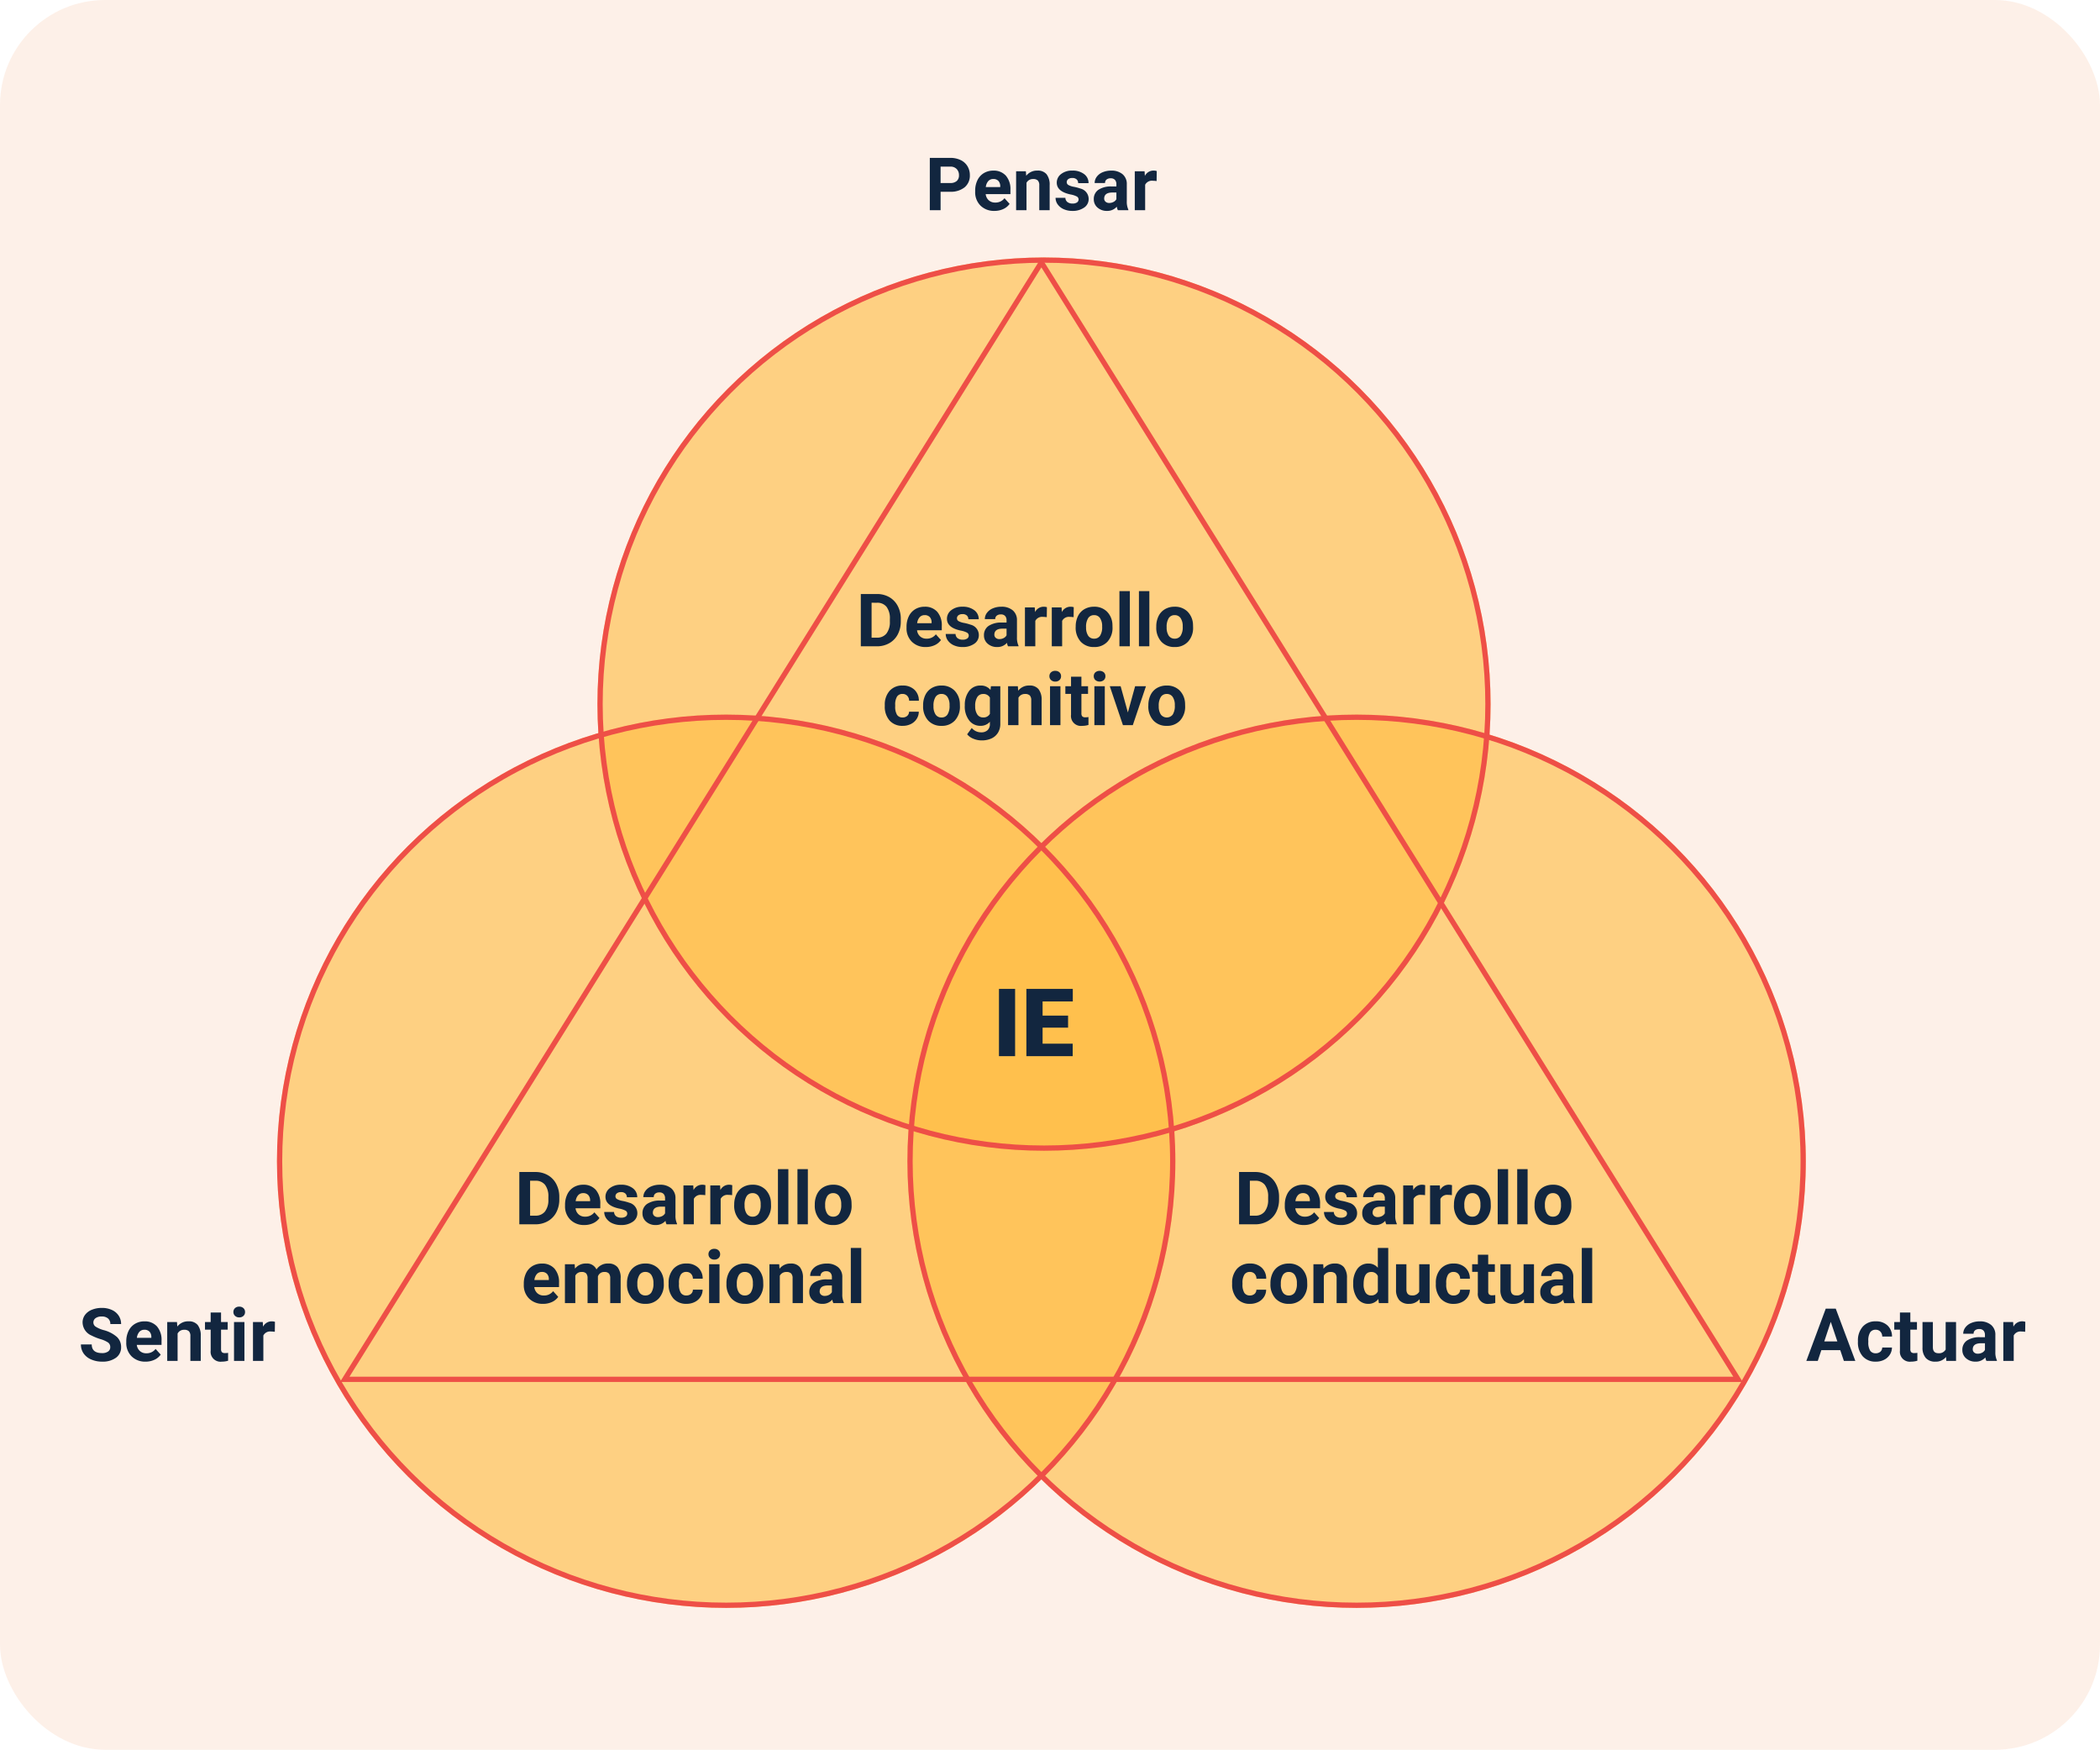 <svg xmlns="http://www.w3.org/2000/svg" width="399.718" height="333" viewBox="0 0 399.718 333">
  <g id="Grupo_1101395" data-name="Grupo 1101395" transform="translate(-1020 -1290.667)">
    <g id="Grupo_1101394" data-name="Grupo 1101394">
      <g id="Grupo_1101393" data-name="Grupo 1101393">
        <g id="Grupo_1101392" data-name="Grupo 1101392">
          <g id="Grupo_1101391" data-name="Grupo 1101391">
            <rect id="Rectángulo_403032" data-name="Rectángulo 403032" width="399.718" height="333" rx="20" transform="translate(1020 1290.667)" fill="#f6ccb3" opacity="0.3"/>
            <g id="Grupo_1101060" data-name="Grupo 1101060" transform="translate(3 -56.333)">
              <g id="Grupo_1101059" data-name="Grupo 1101059">
                <circle id="Elipse_11524" data-name="Elipse 11524" cx="85" cy="85" r="85" transform="translate(1130.718 1396)" fill="#ffbd45" opacity="0.62" style="mix-blend-mode: multiply;isolation: isolate"/>
                <ellipse id="Elipse_11525" data-name="Elipse 11525" cx="85.5" cy="85" rx="85.5" ry="85" transform="translate(1189.718 1483)" fill="#ffbd45" opacity="0.62" style="mix-blend-mode: multiply;isolation: isolate"/>
                <ellipse id="Elipse_11526" data-name="Elipse 11526" cx="85.5" cy="85" rx="85.5" ry="85" transform="translate(1069.718 1483)" fill="#ffbd45" opacity="0.62" style="mix-blend-mode: multiply;isolation: isolate"/>
                <g id="Polígono_5" data-name="Polígono 5" transform="translate(1081.718 1396)" fill="none">
                  <path d="M133.5,0,267,214H0Z" stroke="none"/>
                  <path d="M 133.5 1.889 L 1.802 213 L 265.198 213 L 133.5 1.889 M 133.5 0 L 267 214 L 0 214 L 133.5 0 Z" stroke="none" fill="#ee4f47"/>
                </g>
                <g id="Elipse_11527" data-name="Elipse 11527" transform="translate(1130.718 1396)" fill="none" stroke="#ee4f47" stroke-width="1">
                  <circle cx="85" cy="85" r="85" stroke="none"/>
                  <circle cx="85" cy="85" r="84.5" fill="none"/>
                </g>
                <g id="Elipse_11528" data-name="Elipse 11528" transform="translate(1189.718 1483)" fill="none" stroke="#ee4f47" stroke-width="1">
                  <ellipse cx="85.5" cy="85" rx="85.5" ry="85" stroke="none"/>
                  <ellipse cx="85.5" cy="85" rx="85" ry="84.5" fill="none"/>
                </g>
                <g id="Elipse_11529" data-name="Elipse 11529" transform="translate(1069.718 1483)" fill="none" stroke="#ee4f47" stroke-width="1">
                  <ellipse cx="85.5" cy="85" rx="85.5" ry="85" stroke="none"/>
                  <ellipse cx="85.5" cy="85" rx="85" ry="84.5" fill="none"/>
                </g>
              </g>
              <path id="Trazado_912805" data-name="Trazado 912805" d="M-19.185-3.507V0h-2.051V-9.953h3.883a4.492,4.492,0,0,1,1.972.41,3.022,3.022,0,0,1,1.309,1.166,3.25,3.25,0,0,1,.458,1.719,2.858,2.858,0,0,1-1,2.307,4.171,4.171,0,0,1-2.772.844Zm0-1.661h1.832a1.8,1.8,0,0,0,1.241-.383,1.392,1.392,0,0,0,.427-1.094,1.642,1.642,0,0,0-.431-1.183,1.609,1.609,0,0,0-1.189-.465h-1.88ZM-8.931.137a3.631,3.631,0,0,1-2.649-1A3.548,3.548,0,0,1-12.6-3.521v-.191A4.468,4.468,0,0,1-12.171-5.7a3.161,3.161,0,0,1,1.22-1.354,3.425,3.425,0,0,1,1.8-.475,3.07,3.07,0,0,1,2.389.957,3.889,3.889,0,0,1,.872,2.714v.807H-10.6a1.835,1.835,0,0,0,.578,1.162,1.746,1.746,0,0,0,1.22.438,2.132,2.132,0,0,0,1.784-.827L-6.046-1.2a2.966,2.966,0,0,1-1.2.981A3.947,3.947,0,0,1-8.931.137Zm-.226-6.07a1.237,1.237,0,0,0-.954.4A2.048,2.048,0,0,0-10.579-4.4h2.748V-4.56a1.46,1.46,0,0,0-.355-1.015A1.277,1.277,0,0,0-9.157-5.934ZM-2.95-7.4l.062.854A2.582,2.582,0,0,1-.762-7.533a2.146,2.146,0,0,1,1.75.69,3.221,3.221,0,0,1,.588,2.064V0H-.4V-4.73a1.282,1.282,0,0,0-.273-.913,1.224,1.224,0,0,0-.909-.284,1.359,1.359,0,0,0-1.251.711V0H-4.809V-7.4ZM7.079-2.044a.637.637,0,0,0-.359-.571,4.077,4.077,0,0,0-1.152-.373Q2.929-3.541,2.929-5.229a2.032,2.032,0,0,1,.817-1.644,3.3,3.3,0,0,1,2.136-.66,3.547,3.547,0,0,1,2.252.663,2.09,2.09,0,0,1,.844,1.723H7a.956.956,0,0,0-.273-.7,1.157,1.157,0,0,0-.854-.277A1.182,1.182,0,0,0,5.1-5.9a.712.712,0,0,0-.273.574.609.609,0,0,0,.311.53,3.2,3.2,0,0,0,1.049.349,8.571,8.571,0,0,1,1.244.332A2.044,2.044,0,0,1,9-2.126,1.929,1.929,0,0,1,8.131-.489,3.745,3.745,0,0,1,5.889.137,3.912,3.912,0,0,1,4.238-.195,2.77,2.77,0,0,1,3.107-1.1,2.113,2.113,0,0,1,2.7-2.352H4.57a1.031,1.031,0,0,0,.39.807,1.546,1.546,0,0,0,.971.28,1.43,1.43,0,0,0,.858-.215A.67.67,0,0,0,7.079-2.044ZM14.557,0a2.194,2.194,0,0,1-.2-.663,2.39,2.39,0,0,1-1.866.8,2.626,2.626,0,0,1-1.8-.629,2.023,2.023,0,0,1-.714-1.586,2.09,2.09,0,0,1,.872-1.8,4.3,4.3,0,0,1,2.519-.636h.909v-.424a1.219,1.219,0,0,0-.263-.82,1.035,1.035,0,0,0-.831-.308,1.177,1.177,0,0,0-.783.239.813.813,0,0,0-.284.656H10.141a1.984,1.984,0,0,1,.4-1.189,2.621,2.621,0,0,1,1.121-.858,4.086,4.086,0,0,1,1.627-.311,3.228,3.228,0,0,1,2.17.687,2.4,2.4,0,0,1,.8,1.931v3.206a3.536,3.536,0,0,0,.294,1.593V0ZM12.923-1.374a1.7,1.7,0,0,0,.807-.195,1.28,1.28,0,0,0,.547-.523V-3.363h-.738q-1.483,0-1.579,1.025l-.007.116a.791.791,0,0,0,.26.608A1.009,1.009,0,0,0,12.923-1.374Zm9.01-4.17a5.367,5.367,0,0,0-.711-.055,1.447,1.447,0,0,0-1.47.759V0H17.777V-7.4h1.866l.055.882a1.831,1.831,0,0,1,1.647-1.019,2.07,2.07,0,0,1,.615.089Z" transform="translate(1215.218 1387)" fill="#12263f"/>
              <path id="Trazado_912811" data-name="Trazado 912811" d="M-12.732-2.611a1.052,1.052,0,0,0-.41-.892,5.38,5.38,0,0,0-1.477-.656,10.467,10.467,0,0,1-1.688-.68A2.759,2.759,0,0,1-18-7.308a2.4,2.4,0,0,1,.455-1.439,2.965,2.965,0,0,1,1.306-.988,4.914,4.914,0,0,1,1.911-.355,4.473,4.473,0,0,1,1.9.386,3.026,3.026,0,0,1,1.3,1.09,2.853,2.853,0,0,1,.461,1.6h-2.051a1.342,1.342,0,0,0-.431-1.063,1.77,1.77,0,0,0-1.21-.379,1.891,1.891,0,0,0-1.169.318,1,1,0,0,0-.417.837.96.96,0,0,0,.489.813,5.522,5.522,0,0,0,1.439.615,6.217,6.217,0,0,1,2.55,1.306,2.6,2.6,0,0,1,.8,1.941A2.4,2.4,0,0,1-11.652-.6a4.279,4.279,0,0,1-2.632.735,5.082,5.082,0,0,1-2.092-.42,3.31,3.31,0,0,1-1.439-1.152,2.95,2.95,0,0,1-.5-1.7h2.058q0,1.647,1.969,1.647a1.915,1.915,0,0,0,1.142-.3A.967.967,0,0,0-12.732-2.611ZM-6.012.137a3.631,3.631,0,0,1-2.649-1A3.548,3.548,0,0,1-9.683-3.521v-.191A4.468,4.468,0,0,1-9.252-5.7a3.161,3.161,0,0,1,1.22-1.354,3.425,3.425,0,0,1,1.8-.475,3.07,3.07,0,0,1,2.389.957A3.889,3.889,0,0,1-2.97-3.862v.807H-7.68A1.835,1.835,0,0,0-7.1-1.894a1.746,1.746,0,0,0,1.22.438A2.132,2.132,0,0,0-4.1-2.283L-3.127-1.2a2.966,2.966,0,0,1-1.2.981A3.947,3.947,0,0,1-6.012.137Zm-.226-6.07a1.237,1.237,0,0,0-.954.4A2.048,2.048,0,0,0-7.66-4.4h2.748V-4.56a1.46,1.46,0,0,0-.355-1.015A1.277,1.277,0,0,0-6.238-5.934ZM-.031-7.4l.062.854a2.582,2.582,0,0,1,2.126-.991,2.146,2.146,0,0,1,1.75.69,3.221,3.221,0,0,1,.588,2.064V0H2.519V-4.73a1.282,1.282,0,0,0-.273-.913,1.224,1.224,0,0,0-.909-.284,1.359,1.359,0,0,0-1.251.711V0H-1.89V-7.4ZM8.357-9.215V-7.4H9.622v1.449H8.357v3.691a.881.881,0,0,0,.157.588.79.79,0,0,0,.6.178A3.151,3.151,0,0,0,9.7-1.538v1.5A4.067,4.067,0,0,1,8.5.137a1.886,1.886,0,0,1-2.119-2.1V-5.947H5.3V-7.4h1.08V-9.215ZM12.807,0H10.825V-7.4h1.982Zm-2.1-9.311a.973.973,0,0,1,.3-.731,1.117,1.117,0,0,1,.81-.287,1.12,1.12,0,0,1,.807.287.967.967,0,0,1,.3.731.97.97,0,0,1-.3.738,1.122,1.122,0,0,1-.8.287,1.122,1.122,0,0,1-.8-.287A.97.97,0,0,1,10.708-9.311ZM18.59-5.544a5.367,5.367,0,0,0-.711-.055,1.447,1.447,0,0,0-1.47.759V0H14.434V-7.4H16.3l.055.882A1.831,1.831,0,0,1,18-7.533a2.07,2.07,0,0,1,.615.089Z" transform="translate(1050.718 1606)" fill="#12263f"/>
              <path id="Trazado_912810" data-name="Trazado 912810" d="M-14.441-2.051h-3.6L-18.72,0H-20.9L-17.2-9.953h1.9L-11.57,0H-13.75Zm-3.042-1.661h2.488l-1.251-3.726Zm9.789,2.256a1.3,1.3,0,0,0,.889-.3,1.054,1.054,0,0,0,.355-.8H-4.6a2.534,2.534,0,0,1-.41,1.377,2.706,2.706,0,0,1-1.1.971A3.455,3.455,0,0,1-7.66.137a3.211,3.211,0,0,1-2.5-1.008,3.99,3.99,0,0,1-.916-2.786v-.13a3.944,3.944,0,0,1,.909-2.728,3.174,3.174,0,0,1,2.5-1.019,3.111,3.111,0,0,1,2.225.79,2.8,2.8,0,0,1,.851,2.1H-6.45a1.346,1.346,0,0,0-.355-.933,1.188,1.188,0,0,0-.9-.359,1.19,1.19,0,0,0-1.042.5A2.908,2.908,0,0,0-9.1-3.8V-3.6a2.945,2.945,0,0,0,.349,1.641A1.205,1.205,0,0,0-7.694-1.456ZM-1.1-9.215V-7.4H.161v1.449H-1.1v3.691a.881.881,0,0,0,.157.588.79.79,0,0,0,.6.178,3.151,3.151,0,0,0,.581-.048v1.5A4.067,4.067,0,0,1-.96.137a1.886,1.886,0,0,1-2.119-2.1V-5.947H-4.16V-7.4h1.08V-9.215ZM5.691-.752A2.477,2.477,0,0,1,3.667.137,2.337,2.337,0,0,1,1.853-.547a2.918,2.918,0,0,1-.639-2V-7.4H3.189v4.778q0,1.155,1.053,1.155a1.427,1.427,0,0,0,1.381-.7V-7.4H7.6V0H5.746ZM13.381,0a2.194,2.194,0,0,1-.2-.663,2.39,2.39,0,0,1-1.866.8,2.626,2.626,0,0,1-1.8-.629A2.023,2.023,0,0,1,8.8-2.078a2.09,2.09,0,0,1,.872-1.8,4.3,4.3,0,0,1,2.519-.636H13.1v-.424a1.219,1.219,0,0,0-.263-.82,1.035,1.035,0,0,0-.831-.308,1.177,1.177,0,0,0-.783.239.813.813,0,0,0-.284.656H8.965a1.984,1.984,0,0,1,.4-1.189,2.621,2.621,0,0,1,1.121-.858,4.086,4.086,0,0,1,1.627-.311,3.228,3.228,0,0,1,2.17.687,2.4,2.4,0,0,1,.8,1.931v3.206a3.536,3.536,0,0,0,.294,1.593V0ZM11.748-1.374a1.7,1.7,0,0,0,.807-.195,1.28,1.28,0,0,0,.547-.523V-3.363h-.738q-1.483,0-1.579,1.025l-.007.116a.791.791,0,0,0,.26.608A1.009,1.009,0,0,0,11.748-1.374Zm9.01-4.17a5.367,5.367,0,0,0-.711-.055,1.447,1.447,0,0,0-1.47.759V0H16.6V-7.4h1.866l.055.882a1.831,1.831,0,0,1,1.647-1.019,2.07,2.07,0,0,1,.615.089Z" transform="translate(1381.718 1606)" fill="#12263f"/>
              <path id="Trazado_912806" data-name="Trazado 912806" d="M-33.151,0V-9.953h3.063a4.651,4.651,0,0,1,2.348.591A4.123,4.123,0,0,1-26.124-7.68,5.187,5.187,0,0,1-25.542-5.2v.458a5.2,5.2,0,0,1-.571,2.468A4.088,4.088,0,0,1-27.723-.6a4.686,4.686,0,0,1-2.345.6ZM-31.1-8.292v6.645h.991a2.227,2.227,0,0,0,1.839-.786,3.552,3.552,0,0,0,.649-2.249v-.526a3.609,3.609,0,0,0-.629-2.3,2.219,2.219,0,0,0-1.839-.783ZM-20.778.137a3.631,3.631,0,0,1-2.649-1,3.548,3.548,0,0,1-1.022-2.659v-.191A4.468,4.468,0,0,1-24.018-5.7,3.161,3.161,0,0,1-22.8-7.058,3.425,3.425,0,0,1-21-7.533a3.07,3.07,0,0,1,2.389.957,3.889,3.889,0,0,1,.872,2.714v.807h-4.71a1.835,1.835,0,0,0,.578,1.162,1.746,1.746,0,0,0,1.22.438,2.132,2.132,0,0,0,1.784-.827l.971,1.087a2.966,2.966,0,0,1-1.2.981A3.947,3.947,0,0,1-20.778.137ZM-21-5.934a1.237,1.237,0,0,0-.954.4A2.048,2.048,0,0,0-22.425-4.4h2.748V-4.56a1.46,1.46,0,0,0-.355-1.015A1.277,1.277,0,0,0-21-5.934Zm8.395,3.89a.637.637,0,0,0-.359-.571,4.077,4.077,0,0,0-1.152-.373q-2.639-.554-2.639-2.242a2.032,2.032,0,0,1,.817-1.644,3.3,3.3,0,0,1,2.136-.66,3.547,3.547,0,0,1,2.252.663,2.09,2.09,0,0,1,.844,1.723h-1.976a.956.956,0,0,0-.273-.7,1.157,1.157,0,0,0-.854-.277,1.182,1.182,0,0,0-.772.226.712.712,0,0,0-.273.574.609.609,0,0,0,.311.53,3.2,3.2,0,0,0,1.049.349,8.571,8.571,0,0,1,1.244.332,2.044,2.044,0,0,1,1.565,1.989,1.929,1.929,0,0,1-.868,1.637A3.745,3.745,0,0,1-13.8.137a3.912,3.912,0,0,1-1.651-.332A2.77,2.77,0,0,1-16.581-1.1a2.113,2.113,0,0,1-.41-1.248h1.873a1.031,1.031,0,0,0,.39.807,1.546,1.546,0,0,0,.971.28A1.43,1.43,0,0,0-12.9-1.48.67.67,0,0,0-12.609-2.044ZM-5.13,0a2.194,2.194,0,0,1-.2-.663,2.39,2.39,0,0,1-1.866.8A2.626,2.626,0,0,1-9-.492,2.023,2.023,0,0,1-9.71-2.078a2.09,2.09,0,0,1,.872-1.8A4.3,4.3,0,0,1-6.32-4.519h.909v-.424a1.219,1.219,0,0,0-.263-.82A1.035,1.035,0,0,0-6.5-6.07a1.177,1.177,0,0,0-.783.239.813.813,0,0,0-.284.656H-9.546a1.984,1.984,0,0,1,.4-1.189,2.621,2.621,0,0,1,1.121-.858A4.086,4.086,0,0,1-6.4-7.533a3.228,3.228,0,0,1,2.17.687,2.4,2.4,0,0,1,.8,1.931v3.206A3.536,3.536,0,0,0-3.134-.116V0ZM-6.764-1.374a1.7,1.7,0,0,0,.807-.195,1.28,1.28,0,0,0,.547-.523V-3.363h-.738q-1.483,0-1.579,1.025l-.007.116a.791.791,0,0,0,.26.608A1.009,1.009,0,0,0-6.764-1.374Zm9.01-4.17A5.367,5.367,0,0,0,1.535-5.6a1.447,1.447,0,0,0-1.47.759V0H-1.911V-7.4H-.044l.055.882A1.831,1.831,0,0,1,1.658-7.533a2.07,2.07,0,0,1,.615.089Zm5.106,0A5.367,5.367,0,0,0,6.641-5.6a1.447,1.447,0,0,0-1.47.759V0H3.2V-7.4H5.062l.055.882A1.831,1.831,0,0,1,6.764-7.533a2.07,2.07,0,0,1,.615.089Zm.4,1.777a4.387,4.387,0,0,1,.424-1.962,3.1,3.1,0,0,1,1.22-1.333,3.56,3.56,0,0,1,1.849-.472,3.368,3.368,0,0,1,2.444.916,3.676,3.676,0,0,1,1.056,2.488l.014.506a3.866,3.866,0,0,1-.95,2.731A3.3,3.3,0,0,1,11.255.137,3.319,3.319,0,0,1,8.7-.889a3.934,3.934,0,0,1-.954-2.789Zm1.976.144a2.757,2.757,0,0,0,.4,1.61,1.309,1.309,0,0,0,1.135.557,1.312,1.312,0,0,0,1.121-.55,3.017,3.017,0,0,0,.4-1.76,2.73,2.73,0,0,0-.4-1.6,1.312,1.312,0,0,0-1.135-.567,1.29,1.29,0,0,0-1.121.564A3.068,3.068,0,0,0,9.724-3.623ZM18.057,0H16.075V-10.5h1.982Zm3.712,0H19.787V-10.5h1.982Zm1.319-3.767a4.387,4.387,0,0,1,.424-1.962,3.1,3.1,0,0,1,1.22-1.333,3.56,3.56,0,0,1,1.849-.472,3.368,3.368,0,0,1,2.444.916,3.676,3.676,0,0,1,1.056,2.488l.014.506a3.866,3.866,0,0,1-.95,2.731A3.3,3.3,0,0,1,26.6.137,3.319,3.319,0,0,1,24.042-.889a3.934,3.934,0,0,1-.954-2.789Zm1.976.144a2.757,2.757,0,0,0,.4,1.61,1.309,1.309,0,0,0,1.135.557,1.312,1.312,0,0,0,1.121-.55,3.017,3.017,0,0,0,.4-1.76,2.73,2.73,0,0,0-.4-1.6,1.312,1.312,0,0,0-1.135-.567,1.29,1.29,0,0,0-1.121.564A3.068,3.068,0,0,0,25.064-3.623ZM-25.211,13.544a1.3,1.3,0,0,0,.889-.3,1.054,1.054,0,0,0,.355-.8h1.853a2.534,2.534,0,0,1-.41,1.377,2.706,2.706,0,0,1-1.1.971,3.455,3.455,0,0,1-1.548.345,3.211,3.211,0,0,1-2.5-1.008,3.99,3.99,0,0,1-.916-2.786v-.13a3.944,3.944,0,0,1,.909-2.728,3.174,3.174,0,0,1,2.5-1.019,3.111,3.111,0,0,1,2.225.79,2.8,2.8,0,0,1,.851,2.1h-1.853a1.346,1.346,0,0,0-.355-.933,1.188,1.188,0,0,0-.9-.359,1.19,1.19,0,0,0-1.042.5,2.908,2.908,0,0,0-.352,1.63V11.4a2.945,2.945,0,0,0,.349,1.641A1.205,1.205,0,0,0-25.211,13.544Zm3.917-2.311a4.387,4.387,0,0,1,.424-1.962,3.1,3.1,0,0,1,1.22-1.333A3.56,3.56,0,0,1-17.8,7.467a3.368,3.368,0,0,1,2.444.916A3.676,3.676,0,0,1-14.3,10.871l.014.506a3.866,3.866,0,0,1-.95,2.731,3.3,3.3,0,0,1-2.55,1.029,3.319,3.319,0,0,1-2.553-1.025,3.934,3.934,0,0,1-.954-2.789Zm1.976.144a2.757,2.757,0,0,0,.4,1.61,1.309,1.309,0,0,0,1.135.557,1.312,1.312,0,0,0,1.121-.55,3.017,3.017,0,0,0,.4-1.76,2.73,2.73,0,0,0-.4-1.6A1.312,1.312,0,0,0-17.8,9.066a1.29,1.29,0,0,0-1.121.564A3.068,3.068,0,0,0-19.318,11.377Zm5.961-.13a4.335,4.335,0,0,1,.81-2.741,2.625,2.625,0,0,1,2.184-1.039A2.3,2.3,0,0,1-8.47,8.3l.082-.7H-6.6v7.15a3.161,3.161,0,0,1-.441,1.688,2.832,2.832,0,0,1-1.241,1.094,4.362,4.362,0,0,1-1.873.376,4.056,4.056,0,0,1-1.586-.325,2.815,2.815,0,0,1-1.169-.837l.875-1.2a2.314,2.314,0,0,0,1.791.827,1.694,1.694,0,0,0,1.224-.42,1.577,1.577,0,0,0,.438-1.193v-.4a2.285,2.285,0,0,1-1.8.772,2.618,2.618,0,0,1-2.157-1.042,4.334,4.334,0,0,1-.824-2.765Zm1.976.144a2.692,2.692,0,0,0,.4,1.576,1.284,1.284,0,0,0,1.107.571,1.372,1.372,0,0,0,1.292-.677V9.75a1.369,1.369,0,0,0-1.278-.677,1.292,1.292,0,0,0-1.118.581A3.034,3.034,0,0,0-11.382,11.391ZM-3.261,7.6l.062.854a2.582,2.582,0,0,1,2.126-.991,2.146,2.146,0,0,1,1.75.69,3.221,3.221,0,0,1,.588,2.064V15H-.711V10.27a1.282,1.282,0,0,0-.273-.913,1.224,1.224,0,0,0-.909-.284,1.359,1.359,0,0,0-1.251.711V15H-5.12V7.6ZM4.847,15H2.864V7.6H4.847Zm-2.1-9.311a.973.973,0,0,1,.3-.731,1.117,1.117,0,0,1,.81-.287,1.12,1.12,0,0,1,.807.287.967.967,0,0,1,.3.731.97.97,0,0,1-.3.738,1.122,1.122,0,0,1-.8.287,1.122,1.122,0,0,1-.8-.287A.97.97,0,0,1,2.748,5.689Zm6.091.1V7.6H10.1V9.053H8.839v3.691A.881.881,0,0,0,9,13.332a.79.79,0,0,0,.6.178,3.15,3.15,0,0,0,.581-.048v1.5a4.067,4.067,0,0,1-1.2.178,1.886,1.886,0,0,1-2.119-2.1V9.053H5.783V7.6h1.08V5.785ZM13.289,15H11.307V7.6h1.982Zm-2.1-9.311a.973.973,0,0,1,.3-.731,1.281,1.281,0,0,1,1.617,0,.967.967,0,0,1,.3.731.97.97,0,0,1-.3.738,1.267,1.267,0,0,1-1.606,0A.97.97,0,0,1,11.19,5.689Zm6.494,6.9L19.059,7.6h2.064l-2.5,7.4H16.741l-2.5-7.4h2.064Zm3.9-1.354A4.387,4.387,0,0,1,22,9.271a3.1,3.1,0,0,1,1.22-1.333,3.56,3.56,0,0,1,1.849-.472,3.368,3.368,0,0,1,2.444.916,3.676,3.676,0,0,1,1.056,2.488l.014.506a3.866,3.866,0,0,1-.95,2.731,3.3,3.3,0,0,1-2.55,1.029,3.319,3.319,0,0,1-2.553-1.025,3.934,3.934,0,0,1-.954-2.789Zm1.976.144a2.757,2.757,0,0,0,.4,1.61,1.426,1.426,0,0,0,2.256.007,3.017,3.017,0,0,0,.4-1.76,2.73,2.73,0,0,0-.4-1.6,1.312,1.312,0,0,0-1.135-.567,1.29,1.29,0,0,0-1.121.564A3.068,3.068,0,0,0,23.557,11.377Z" transform="translate(1214 1470)" fill="#12263f"/>
              <path id="Trazado_912808" data-name="Trazado 912808" d="M-3.5,0H-6.574V-12.8H-3.5ZM6.583-5.423H1.731v3.05h5.73V0H-1.354V-12.8H7.479v2.382H1.731v2.7H6.583Z" transform="translate(1213.718 1548)" fill="#12263f"/>
              <path id="Trazado_912807" data-name="Trazado 912807" d="M-33.151,0V-9.953h3.063a4.651,4.651,0,0,1,2.348.591A4.123,4.123,0,0,1-26.124-7.68,5.187,5.187,0,0,1-25.542-5.2v.458a5.2,5.2,0,0,1-.571,2.468A4.088,4.088,0,0,1-27.723-.6a4.686,4.686,0,0,1-2.345.6ZM-31.1-8.292v6.645h.991a2.227,2.227,0,0,0,1.839-.786,3.552,3.552,0,0,0,.649-2.249v-.526a3.609,3.609,0,0,0-.629-2.3,2.219,2.219,0,0,0-1.839-.783ZM-20.778.137a3.631,3.631,0,0,1-2.649-1,3.548,3.548,0,0,1-1.022-2.659v-.191A4.468,4.468,0,0,1-24.018-5.7,3.161,3.161,0,0,1-22.8-7.058,3.425,3.425,0,0,1-21-7.533a3.07,3.07,0,0,1,2.389.957,3.889,3.889,0,0,1,.872,2.714v.807h-4.71a1.835,1.835,0,0,0,.578,1.162,1.746,1.746,0,0,0,1.22.438,2.132,2.132,0,0,0,1.784-.827l.971,1.087a2.966,2.966,0,0,1-1.2.981A3.947,3.947,0,0,1-20.778.137ZM-21-5.934a1.237,1.237,0,0,0-.954.4A2.048,2.048,0,0,0-22.425-4.4h2.748V-4.56a1.46,1.46,0,0,0-.355-1.015A1.277,1.277,0,0,0-21-5.934Zm8.395,3.89a.637.637,0,0,0-.359-.571,4.077,4.077,0,0,0-1.152-.373q-2.639-.554-2.639-2.242a2.032,2.032,0,0,1,.817-1.644,3.3,3.3,0,0,1,2.136-.66,3.547,3.547,0,0,1,2.252.663,2.09,2.09,0,0,1,.844,1.723h-1.976a.956.956,0,0,0-.273-.7,1.157,1.157,0,0,0-.854-.277,1.182,1.182,0,0,0-.772.226.712.712,0,0,0-.273.574.609.609,0,0,0,.311.53,3.2,3.2,0,0,0,1.049.349,8.571,8.571,0,0,1,1.244.332,2.044,2.044,0,0,1,1.565,1.989,1.929,1.929,0,0,1-.868,1.637A3.745,3.745,0,0,1-13.8.137a3.912,3.912,0,0,1-1.651-.332A2.77,2.77,0,0,1-16.581-1.1a2.113,2.113,0,0,1-.41-1.248h1.873a1.031,1.031,0,0,0,.39.807,1.546,1.546,0,0,0,.971.28A1.43,1.43,0,0,0-12.9-1.48.67.67,0,0,0-12.609-2.044ZM-5.13,0a2.194,2.194,0,0,1-.2-.663,2.39,2.39,0,0,1-1.866.8A2.626,2.626,0,0,1-9-.492,2.023,2.023,0,0,1-9.71-2.078a2.09,2.09,0,0,1,.872-1.8A4.3,4.3,0,0,1-6.32-4.519h.909v-.424a1.219,1.219,0,0,0-.263-.82A1.035,1.035,0,0,0-6.5-6.07a1.177,1.177,0,0,0-.783.239.813.813,0,0,0-.284.656H-9.546a1.984,1.984,0,0,1,.4-1.189,2.621,2.621,0,0,1,1.121-.858A4.086,4.086,0,0,1-6.4-7.533a3.228,3.228,0,0,1,2.17.687,2.4,2.4,0,0,1,.8,1.931v3.206A3.536,3.536,0,0,0-3.134-.116V0ZM-6.764-1.374a1.7,1.7,0,0,0,.807-.195,1.28,1.28,0,0,0,.547-.523V-3.363h-.738q-1.483,0-1.579,1.025l-.007.116a.791.791,0,0,0,.26.608A1.009,1.009,0,0,0-6.764-1.374Zm9.01-4.17A5.367,5.367,0,0,0,1.535-5.6a1.447,1.447,0,0,0-1.47.759V0H-1.911V-7.4H-.044l.055.882A1.831,1.831,0,0,1,1.658-7.533a2.07,2.07,0,0,1,.615.089Zm5.106,0A5.367,5.367,0,0,0,6.641-5.6a1.447,1.447,0,0,0-1.47.759V0H3.2V-7.4H5.062l.055.882A1.831,1.831,0,0,1,6.764-7.533a2.07,2.07,0,0,1,.615.089Zm.4,1.777a4.387,4.387,0,0,1,.424-1.962,3.1,3.1,0,0,1,1.22-1.333,3.56,3.56,0,0,1,1.849-.472,3.368,3.368,0,0,1,2.444.916,3.676,3.676,0,0,1,1.056,2.488l.014.506a3.866,3.866,0,0,1-.95,2.731A3.3,3.3,0,0,1,11.255.137,3.319,3.319,0,0,1,8.7-.889a3.934,3.934,0,0,1-.954-2.789Zm1.976.144a2.757,2.757,0,0,0,.4,1.61,1.309,1.309,0,0,0,1.135.557,1.312,1.312,0,0,0,1.121-.55,3.017,3.017,0,0,0,.4-1.76,2.73,2.73,0,0,0-.4-1.6,1.312,1.312,0,0,0-1.135-.567,1.29,1.29,0,0,0-1.121.564A3.068,3.068,0,0,0,9.724-3.623ZM18.057,0H16.075V-10.5h1.982Zm3.712,0H19.787V-10.5h1.982Zm1.319-3.767a4.387,4.387,0,0,1,.424-1.962,3.1,3.1,0,0,1,1.22-1.333,3.56,3.56,0,0,1,1.849-.472,3.368,3.368,0,0,1,2.444.916,3.676,3.676,0,0,1,1.056,2.488l.014.506a3.866,3.866,0,0,1-.95,2.731A3.3,3.3,0,0,1,26.6.137,3.319,3.319,0,0,1,24.042-.889a3.934,3.934,0,0,1-.954-2.789Zm1.976.144a2.757,2.757,0,0,0,.4,1.61,1.309,1.309,0,0,0,1.135.557,1.312,1.312,0,0,0,1.121-.55,3.017,3.017,0,0,0,.4-1.76,2.73,2.73,0,0,0-.4-1.6,1.312,1.312,0,0,0-1.135-.567,1.29,1.29,0,0,0-1.121.564A3.068,3.068,0,0,0,25.064-3.623Zm-53.7,18.76a3.631,3.631,0,0,1-2.649-1A3.548,3.548,0,0,1-32.3,11.479v-.191A4.468,4.468,0,0,1-31.873,9.3a3.161,3.161,0,0,1,1.22-1.354,3.425,3.425,0,0,1,1.8-.475,3.07,3.07,0,0,1,2.389.957,3.889,3.889,0,0,1,.872,2.714v.807H-30.3a1.835,1.835,0,0,0,.578,1.162,1.746,1.746,0,0,0,1.22.438,2.132,2.132,0,0,0,1.784-.827l.971,1.087a2.966,2.966,0,0,1-1.2.981A3.947,3.947,0,0,1-28.632,15.137Zm-.226-6.07a1.237,1.237,0,0,0-.954.4A2.048,2.048,0,0,0-30.28,10.6h2.748V10.44a1.46,1.46,0,0,0-.355-1.015A1.277,1.277,0,0,0-28.858,9.066ZM-22.617,7.6l.062.827a2.6,2.6,0,0,1,2.126-.964,1.973,1.973,0,0,1,1.962,1.128,2.54,2.54,0,0,1,2.222-1.128,2.206,2.206,0,0,1,1.791.7,3.221,3.221,0,0,1,.588,2.109V15h-1.982V10.283a1.408,1.408,0,0,0-.246-.919,1.091,1.091,0,0,0-.868-.291,1.233,1.233,0,0,0-1.23.848L-18.187,15h-1.976V10.29a1.391,1.391,0,0,0-.253-.93,1.1,1.1,0,0,0-.861-.287,1.28,1.28,0,0,0-1.217.7V15h-1.976V7.6Zm9.96,3.63a4.387,4.387,0,0,1,.424-1.962,3.1,3.1,0,0,1,1.22-1.333,3.56,3.56,0,0,1,1.849-.472,3.368,3.368,0,0,1,2.444.916,3.676,3.676,0,0,1,1.056,2.488l.014.506a3.866,3.866,0,0,1-.95,2.731,3.3,3.3,0,0,1-2.55,1.029A3.319,3.319,0,0,1-11.7,14.111a3.934,3.934,0,0,1-.954-2.789Zm1.976.144a2.757,2.757,0,0,0,.4,1.61,1.309,1.309,0,0,0,1.135.557,1.312,1.312,0,0,0,1.121-.55,3.017,3.017,0,0,0,.4-1.76,2.73,2.73,0,0,0-.4-1.6,1.312,1.312,0,0,0-1.135-.567,1.29,1.29,0,0,0-1.121.564A3.068,3.068,0,0,0-10.681,11.377Zm9.324,2.167a1.3,1.3,0,0,0,.889-.3,1.054,1.054,0,0,0,.355-.8H1.74a2.534,2.534,0,0,1-.41,1.377,2.706,2.706,0,0,1-1.1.971,3.455,3.455,0,0,1-1.548.345,3.211,3.211,0,0,1-2.5-1.008,3.99,3.99,0,0,1-.916-2.786v-.13a3.944,3.944,0,0,1,.909-2.728,3.174,3.174,0,0,1,2.5-1.019,3.111,3.111,0,0,1,2.225.79,2.8,2.8,0,0,1,.851,2.1H-.113a1.346,1.346,0,0,0-.355-.933,1.188,1.188,0,0,0-.9-.359,1.19,1.19,0,0,0-1.042.5,2.908,2.908,0,0,0-.352,1.63V11.4a2.945,2.945,0,0,0,.349,1.641A1.205,1.205,0,0,0-1.357,13.544ZM4.953,15H2.97V7.6H4.953Zm-2.1-9.311a.973.973,0,0,1,.3-.731,1.117,1.117,0,0,1,.81-.287,1.12,1.12,0,0,1,.807.287.967.967,0,0,1,.3.731.97.97,0,0,1-.3.738,1.122,1.122,0,0,1-.8.287,1.122,1.122,0,0,1-.8-.287A.97.97,0,0,1,2.854,5.689Zm3.418,5.544A4.387,4.387,0,0,1,6.7,9.271a3.1,3.1,0,0,1,1.22-1.333,3.56,3.56,0,0,1,1.849-.472,3.368,3.368,0,0,1,2.444.916,3.676,3.676,0,0,1,1.056,2.488l.014.506a3.866,3.866,0,0,1-.95,2.731,3.3,3.3,0,0,1-2.55,1.029,3.319,3.319,0,0,1-2.553-1.025,3.934,3.934,0,0,1-.954-2.789Zm1.976.144a2.757,2.757,0,0,0,.4,1.61,1.309,1.309,0,0,0,1.135.557,1.312,1.312,0,0,0,1.121-.55,3.017,3.017,0,0,0,.4-1.76,2.73,2.73,0,0,0-.4-1.6,1.312,1.312,0,0,0-1.135-.567,1.29,1.29,0,0,0-1.121.564A3.068,3.068,0,0,0,8.248,11.377ZM16.314,7.6l.062.854A2.582,2.582,0,0,1,18.5,7.467a2.146,2.146,0,0,1,1.75.69,3.221,3.221,0,0,1,.588,2.064V15H18.864V10.27a1.282,1.282,0,0,0-.273-.913,1.224,1.224,0,0,0-.909-.284,1.359,1.359,0,0,0-1.251.711V15H14.455V7.6ZM26.623,15a2.194,2.194,0,0,1-.2-.663,2.39,2.39,0,0,1-1.866.8,2.626,2.626,0,0,1-1.8-.629,2.023,2.023,0,0,1-.714-1.586,2.09,2.09,0,0,1,.872-1.8,4.3,4.3,0,0,1,2.519-.636h.909v-.424a1.219,1.219,0,0,0-.263-.82,1.035,1.035,0,0,0-.831-.308,1.177,1.177,0,0,0-.783.239.813.813,0,0,0-.284.656H22.207a1.984,1.984,0,0,1,.4-1.189,2.621,2.621,0,0,1,1.121-.858,4.086,4.086,0,0,1,1.627-.311,3.228,3.228,0,0,1,2.17.687,2.4,2.4,0,0,1,.8,1.931v3.206a3.536,3.536,0,0,0,.294,1.593V15Zm-1.634-1.374a1.7,1.7,0,0,0,.807-.195,1.28,1.28,0,0,0,.547-.523V11.637H25.6q-1.483,0-1.579,1.025l-.007.116a.791.791,0,0,0,.26.608A1.009,1.009,0,0,0,24.989,13.626ZM31.927,15H29.945V4.5h1.982Z" transform="translate(1149 1580)" fill="#12263f"/>
              <path id="Trazado_912809" data-name="Trazado 912809" d="M-33.151,0V-9.953h3.063a4.651,4.651,0,0,1,2.348.591A4.123,4.123,0,0,1-26.124-7.68,5.187,5.187,0,0,1-25.542-5.2v.458a5.2,5.2,0,0,1-.571,2.468A4.088,4.088,0,0,1-27.723-.6a4.686,4.686,0,0,1-2.345.6ZM-31.1-8.292v6.645h.991a2.227,2.227,0,0,0,1.839-.786,3.552,3.552,0,0,0,.649-2.249v-.526a3.609,3.609,0,0,0-.629-2.3,2.219,2.219,0,0,0-1.839-.783ZM-20.778.137a3.631,3.631,0,0,1-2.649-1,3.548,3.548,0,0,1-1.022-2.659v-.191A4.468,4.468,0,0,1-24.018-5.7,3.161,3.161,0,0,1-22.8-7.058,3.425,3.425,0,0,1-21-7.533a3.07,3.07,0,0,1,2.389.957,3.889,3.889,0,0,1,.872,2.714v.807h-4.71a1.835,1.835,0,0,0,.578,1.162,1.746,1.746,0,0,0,1.22.438,2.132,2.132,0,0,0,1.784-.827l.971,1.087a2.966,2.966,0,0,1-1.2.981A3.947,3.947,0,0,1-20.778.137ZM-21-5.934a1.237,1.237,0,0,0-.954.4A2.048,2.048,0,0,0-22.425-4.4h2.748V-4.56a1.46,1.46,0,0,0-.355-1.015A1.277,1.277,0,0,0-21-5.934Zm8.395,3.89a.637.637,0,0,0-.359-.571,4.077,4.077,0,0,0-1.152-.373q-2.639-.554-2.639-2.242a2.032,2.032,0,0,1,.817-1.644,3.3,3.3,0,0,1,2.136-.66,3.547,3.547,0,0,1,2.252.663,2.09,2.09,0,0,1,.844,1.723h-1.976a.956.956,0,0,0-.273-.7,1.157,1.157,0,0,0-.854-.277,1.182,1.182,0,0,0-.772.226.712.712,0,0,0-.273.574.609.609,0,0,0,.311.53,3.2,3.2,0,0,0,1.049.349,8.571,8.571,0,0,1,1.244.332,2.044,2.044,0,0,1,1.565,1.989,1.929,1.929,0,0,1-.868,1.637A3.745,3.745,0,0,1-13.8.137a3.912,3.912,0,0,1-1.651-.332A2.77,2.77,0,0,1-16.581-1.1a2.113,2.113,0,0,1-.41-1.248h1.873a1.031,1.031,0,0,0,.39.807,1.546,1.546,0,0,0,.971.28A1.43,1.43,0,0,0-12.9-1.48.67.67,0,0,0-12.609-2.044ZM-5.13,0a2.194,2.194,0,0,1-.2-.663,2.39,2.39,0,0,1-1.866.8A2.626,2.626,0,0,1-9-.492,2.023,2.023,0,0,1-9.71-2.078a2.09,2.09,0,0,1,.872-1.8A4.3,4.3,0,0,1-6.32-4.519h.909v-.424a1.219,1.219,0,0,0-.263-.82A1.035,1.035,0,0,0-6.5-6.07a1.177,1.177,0,0,0-.783.239.813.813,0,0,0-.284.656H-9.546a1.984,1.984,0,0,1,.4-1.189,2.621,2.621,0,0,1,1.121-.858A4.086,4.086,0,0,1-6.4-7.533a3.228,3.228,0,0,1,2.17.687,2.4,2.4,0,0,1,.8,1.931v3.206A3.536,3.536,0,0,0-3.134-.116V0ZM-6.764-1.374a1.7,1.7,0,0,0,.807-.195,1.28,1.28,0,0,0,.547-.523V-3.363h-.738q-1.483,0-1.579,1.025l-.007.116a.791.791,0,0,0,.26.608A1.009,1.009,0,0,0-6.764-1.374Zm9.01-4.17A5.367,5.367,0,0,0,1.535-5.6a1.447,1.447,0,0,0-1.47.759V0H-1.911V-7.4H-.044l.055.882A1.831,1.831,0,0,1,1.658-7.533a2.07,2.07,0,0,1,.615.089Zm5.106,0A5.367,5.367,0,0,0,6.641-5.6a1.447,1.447,0,0,0-1.47.759V0H3.2V-7.4H5.062l.055.882A1.831,1.831,0,0,1,6.764-7.533a2.07,2.07,0,0,1,.615.089Zm.4,1.777a4.387,4.387,0,0,1,.424-1.962,3.1,3.1,0,0,1,1.22-1.333,3.56,3.56,0,0,1,1.849-.472,3.368,3.368,0,0,1,2.444.916,3.676,3.676,0,0,1,1.056,2.488l.014.506a3.866,3.866,0,0,1-.95,2.731A3.3,3.3,0,0,1,11.255.137,3.319,3.319,0,0,1,8.7-.889a3.934,3.934,0,0,1-.954-2.789Zm1.976.144a2.757,2.757,0,0,0,.4,1.61,1.309,1.309,0,0,0,1.135.557,1.312,1.312,0,0,0,1.121-.55,3.017,3.017,0,0,0,.4-1.76,2.73,2.73,0,0,0-.4-1.6,1.312,1.312,0,0,0-1.135-.567,1.29,1.29,0,0,0-1.121.564A3.068,3.068,0,0,0,9.724-3.623ZM18.057,0H16.075V-10.5h1.982Zm3.712,0H19.787V-10.5h1.982Zm1.319-3.767a4.387,4.387,0,0,1,.424-1.962,3.1,3.1,0,0,1,1.22-1.333,3.56,3.56,0,0,1,1.849-.472,3.368,3.368,0,0,1,2.444.916,3.676,3.676,0,0,1,1.056,2.488l.014.506a3.866,3.866,0,0,1-.95,2.731A3.3,3.3,0,0,1,26.6.137,3.319,3.319,0,0,1,24.042-.889a3.934,3.934,0,0,1-.954-2.789Zm1.976.144a2.757,2.757,0,0,0,.4,1.61,1.309,1.309,0,0,0,1.135.557,1.312,1.312,0,0,0,1.121-.55,3.017,3.017,0,0,0,.4-1.76,2.73,2.73,0,0,0-.4-1.6,1.312,1.312,0,0,0-1.135-.567,1.29,1.29,0,0,0-1.121.564A3.068,3.068,0,0,0,25.064-3.623ZM-31.1,13.544a1.3,1.3,0,0,0,.889-.3,1.054,1.054,0,0,0,.355-.8H-28a2.534,2.534,0,0,1-.41,1.377,2.706,2.706,0,0,1-1.1.971,3.455,3.455,0,0,1-1.548.345,3.211,3.211,0,0,1-2.5-1.008,3.99,3.99,0,0,1-.916-2.786v-.13a3.944,3.944,0,0,1,.909-2.728,3.174,3.174,0,0,1,2.5-1.019,3.111,3.111,0,0,1,2.225.79,2.8,2.8,0,0,1,.851,2.1h-1.853a1.346,1.346,0,0,0-.355-.933,1.188,1.188,0,0,0-.9-.359,1.19,1.19,0,0,0-1.042.5A2.908,2.908,0,0,0-32.5,11.2V11.4a2.945,2.945,0,0,0,.349,1.641A1.205,1.205,0,0,0-31.1,13.544Zm3.917-2.311a4.387,4.387,0,0,1,.424-1.962,3.1,3.1,0,0,1,1.22-1.333,3.56,3.56,0,0,1,1.849-.472,3.368,3.368,0,0,1,2.444.916,3.676,3.676,0,0,1,1.056,2.488l.014.506a3.866,3.866,0,0,1-.95,2.731,3.3,3.3,0,0,1-2.55,1.029,3.319,3.319,0,0,1-2.553-1.025,3.934,3.934,0,0,1-.954-2.789Zm1.976.144a2.757,2.757,0,0,0,.4,1.61,1.309,1.309,0,0,0,1.135.557,1.312,1.312,0,0,0,1.121-.55,3.017,3.017,0,0,0,.4-1.76,2.73,2.73,0,0,0-.4-1.6,1.312,1.312,0,0,0-1.135-.567,1.29,1.29,0,0,0-1.121.564A3.068,3.068,0,0,0-25.2,11.377ZM-17.138,7.6l.062.854a2.582,2.582,0,0,1,2.126-.991,2.146,2.146,0,0,1,1.75.69,3.221,3.221,0,0,1,.588,2.064V15h-1.976V10.27a1.282,1.282,0,0,0-.273-.913,1.224,1.224,0,0,0-.909-.284,1.359,1.359,0,0,0-1.251.711V15H-19V7.6Zm5.715,3.644a4.457,4.457,0,0,1,.776-2.755A2.517,2.517,0,0,1-8.524,7.467a2.265,2.265,0,0,1,1.784.807V4.5h1.982V15H-6.542l-.1-.786a2.325,2.325,0,0,1-1.9.923,2.511,2.511,0,0,1-2.1-1.029A4.6,4.6,0,0,1-11.423,11.247Zm1.976.144a2.912,2.912,0,0,0,.362,1.593,1.181,1.181,0,0,0,1.053.554,1.322,1.322,0,0,0,1.292-.772V9.846a1.3,1.3,0,0,0-1.278-.772Q-9.447,9.073-9.447,11.391ZM1.2,14.248a2.477,2.477,0,0,1-2.023.889,2.337,2.337,0,0,1-1.815-.684,2.918,2.918,0,0,1-.639-2V7.6H-1.3v4.778q0,1.155,1.053,1.155a1.427,1.427,0,0,0,1.381-.7V7.6H3.117V15H1.258Zm6.48-.7a1.3,1.3,0,0,0,.889-.3,1.054,1.054,0,0,0,.355-.8H10.78a2.534,2.534,0,0,1-.41,1.377,2.706,2.706,0,0,1-1.1.971,3.455,3.455,0,0,1-1.548.345,3.211,3.211,0,0,1-2.5-1.008A3.99,3.99,0,0,1,4.3,11.343v-.13a3.944,3.944,0,0,1,.909-2.728A3.174,3.174,0,0,1,7.7,7.467a3.111,3.111,0,0,1,2.225.79,2.8,2.8,0,0,1,.851,2.1H8.928a1.346,1.346,0,0,0-.355-.933,1.188,1.188,0,0,0-.9-.359,1.19,1.19,0,0,0-1.042.5,2.908,2.908,0,0,0-.352,1.63V11.4a2.945,2.945,0,0,0,.349,1.641A1.205,1.205,0,0,0,7.684,13.544Zm6.59-7.759V7.6h1.265V9.053H14.273v3.691a.881.881,0,0,0,.157.588.79.79,0,0,0,.6.178,3.15,3.15,0,0,0,.581-.048v1.5a4.067,4.067,0,0,1-1.2.178,1.886,1.886,0,0,1-2.119-2.1V9.053h-1.08V7.6H12.3V5.785Zm6.795,8.463a2.477,2.477,0,0,1-2.023.889,2.337,2.337,0,0,1-1.815-.684,2.918,2.918,0,0,1-.639-2V7.6h1.976v4.778q0,1.155,1.053,1.155A1.427,1.427,0,0,0,21,12.84V7.6h1.982V15H21.123Zm7.69.752a2.194,2.194,0,0,1-.2-.663,2.39,2.39,0,0,1-1.866.8,2.626,2.626,0,0,1-1.8-.629,2.023,2.023,0,0,1-.714-1.586,2.09,2.09,0,0,1,.872-1.8,4.3,4.3,0,0,1,2.519-.636h.909v-.424a1.219,1.219,0,0,0-.263-.82,1.035,1.035,0,0,0-.831-.308,1.177,1.177,0,0,0-.783.239.813.813,0,0,0-.284.656H24.343a1.984,1.984,0,0,1,.4-1.189,2.621,2.621,0,0,1,1.121-.858,4.086,4.086,0,0,1,1.627-.311,3.228,3.228,0,0,1,2.17.687,2.4,2.4,0,0,1,.8,1.931v3.206a3.536,3.536,0,0,0,.294,1.593V15Zm-1.634-1.374a1.7,1.7,0,0,0,.807-.195,1.28,1.28,0,0,0,.547-.523V11.637H27.74q-1.483,0-1.579,1.025l-.007.116a.791.791,0,0,0,.26.608A1.009,1.009,0,0,0,27.125,13.626ZM34.063,15H32.081V4.5h1.982Z" transform="translate(1286 1580)" fill="#12263f"/>
            </g>
          </g>
        </g>
      </g>
    </g>
  </g>
</svg>
